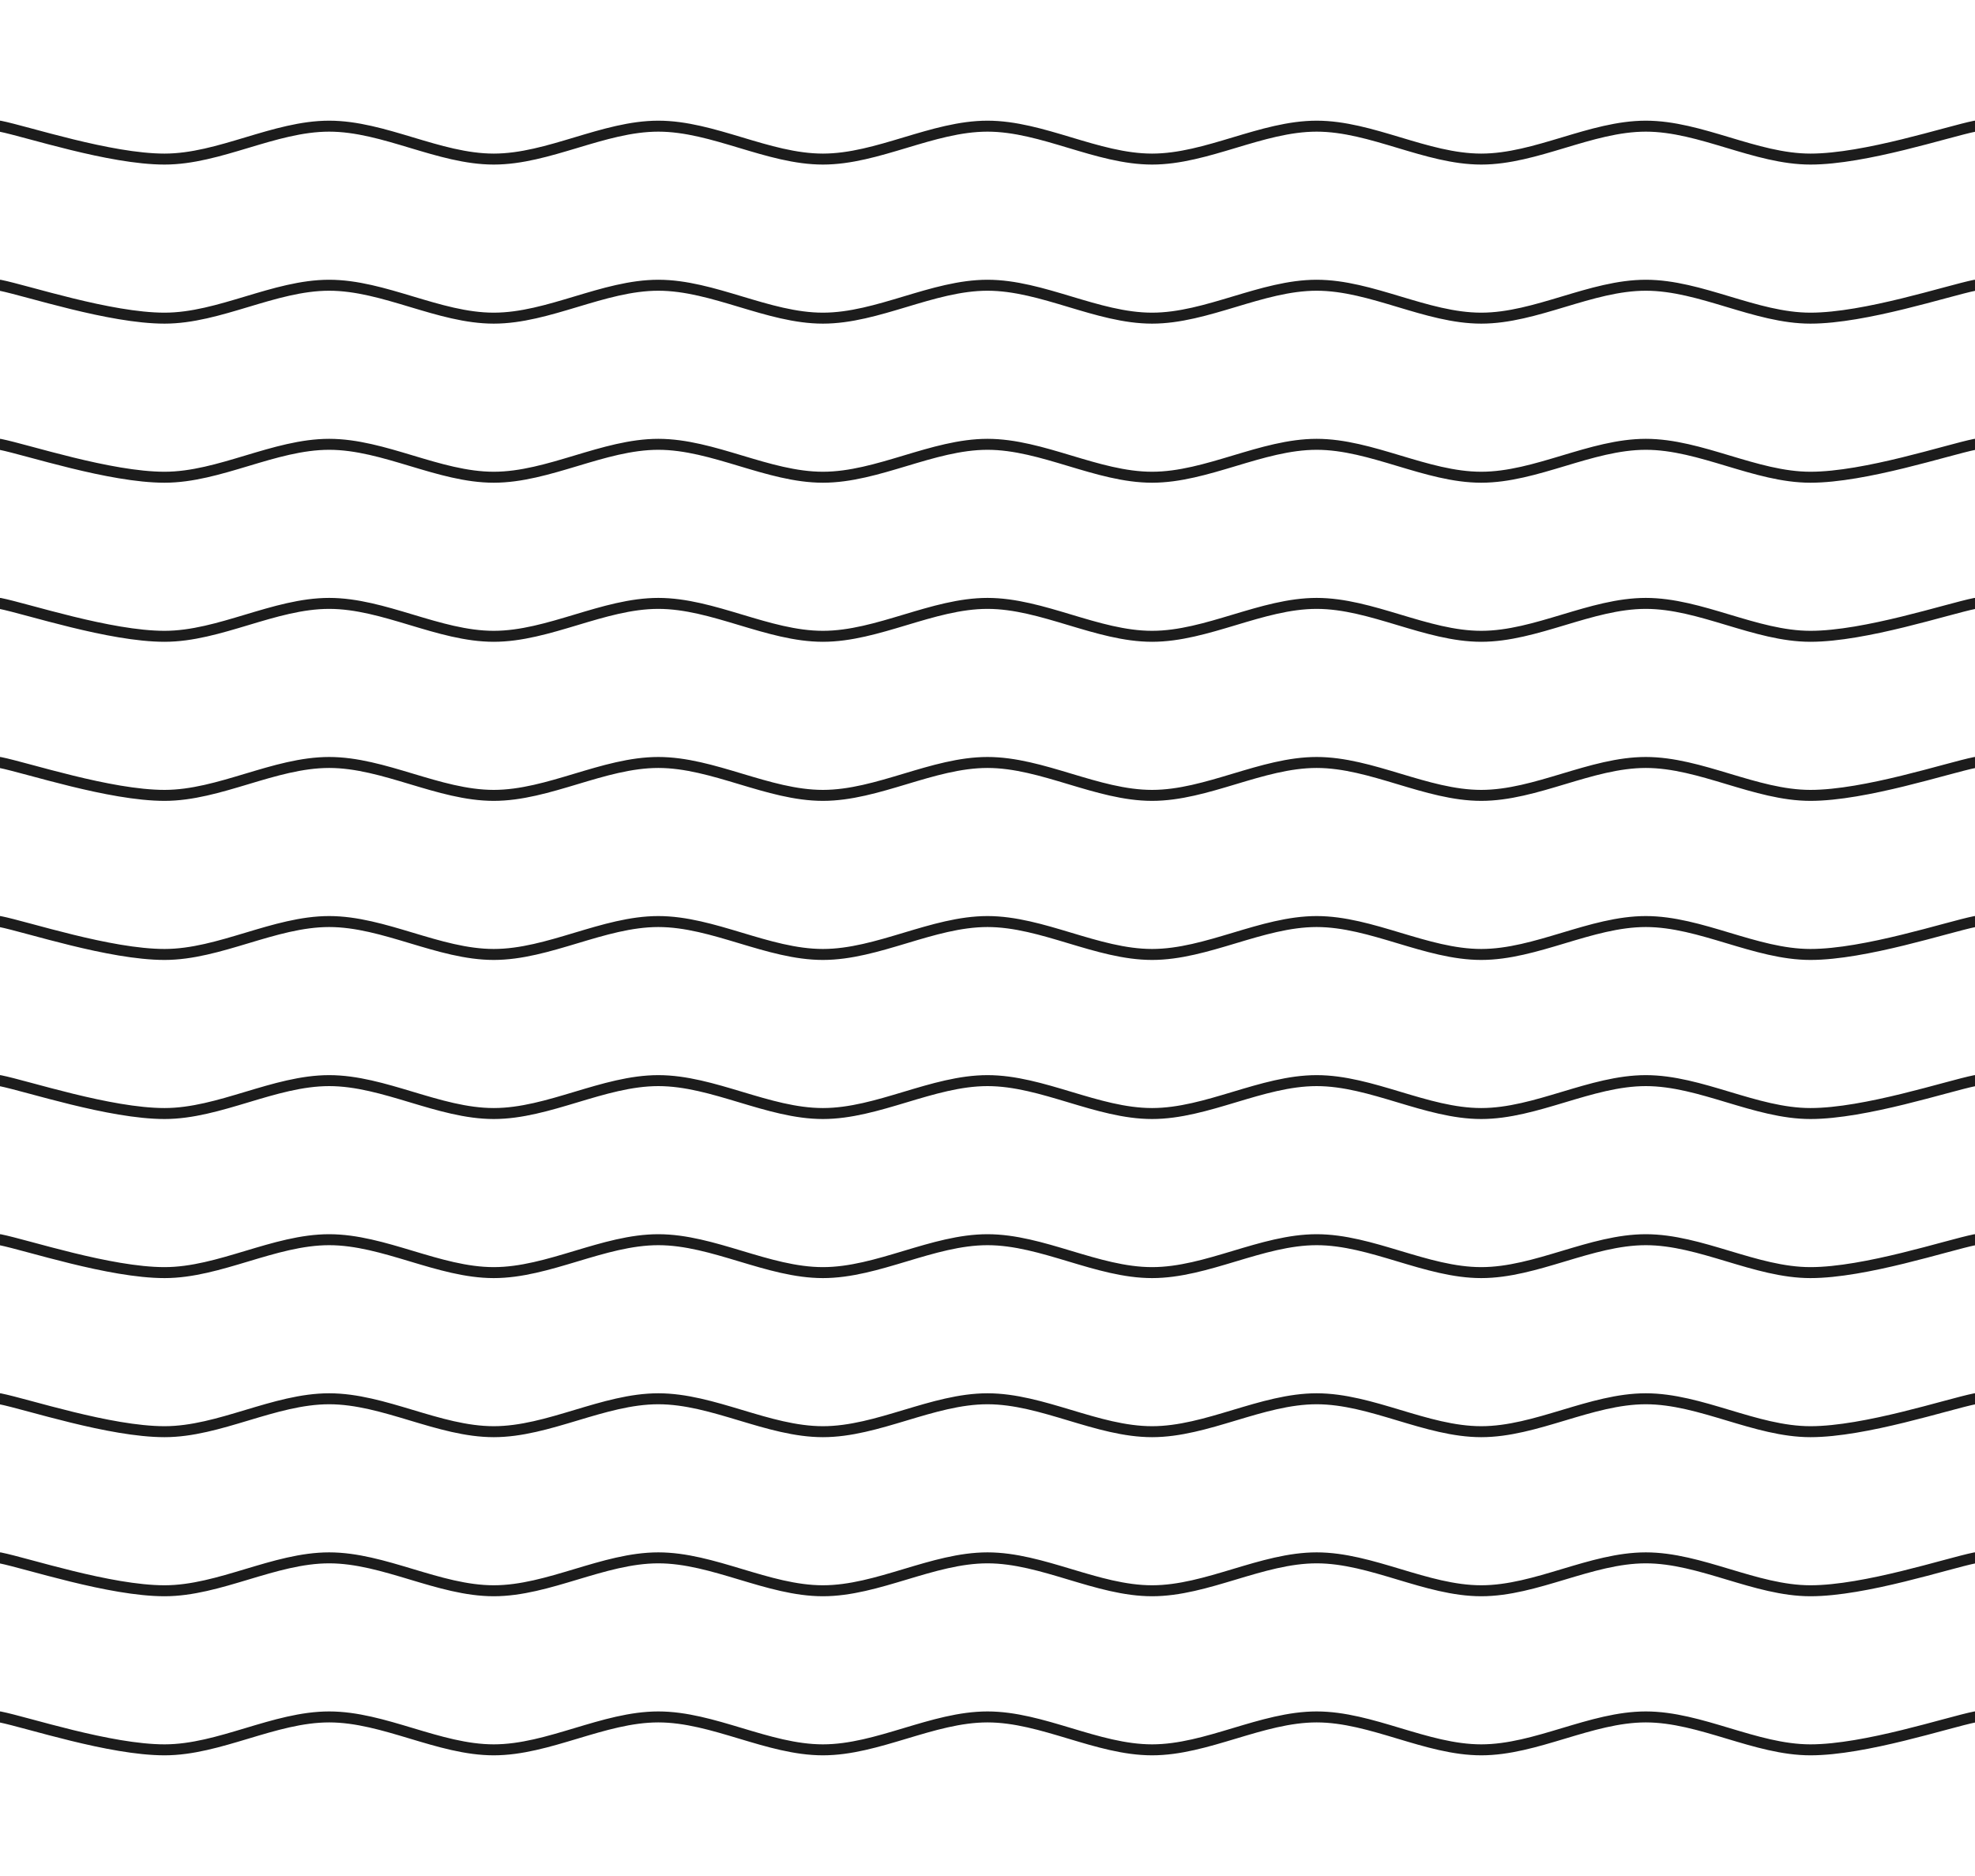 <svg xmlns="http://www.w3.org/2000/svg" width="360" height="342" fill="none"><g stroke="#1C1C1C" stroke-linecap="round" stroke-linejoin="round" stroke-width="2" clip-path="url(#a)"><path d="M0 23c5 1 20 6 30 6s20-6 30-6 20 6 30 6 20-6 30-6 20 6 30 6 20-6 30-6 20 6 30 6 20-6 30-6 20 6 30 6 20-6 30-6 20 6 30 6 25-5 30-6M0 52c5 1 20 6 30 6s20-6 30-6 20 6 30 6 20-6 30-6 20 6 30 6 20-6 30-6 20 6 30 6 20-6 30-6 20 6 30 6 20-6 30-6 20 6 30 6 25-5 30-6M0 81c5 1 20 6 30 6s20-6 30-6 20 6 30 6 20-6 30-6 20 6 30 6 20-6 30-6 20 6 30 6 20-6 30-6 20 6 30 6 20-6 30-6 20 6 30 6 25-5 30-6M0 110c5 1 20 6 30 6s20-6 30-6 20 6 30 6 20-6 30-6 20 6 30 6 20-6 30-6 20 6 30 6 20-6 30-6 20 6 30 6 20-6 30-6 20 6 30 6 25-5 30-6M0 139c5 1 20 6 30 6s20-6 30-6 20 6 30 6 20-6 30-6 20 6 30 6 20-6 30-6 20 6 30 6 20-6 30-6 20 6 30 6 20-6 30-6 20 6 30 6 25-5 30-6M0 168c5 1 20 6 30 6s20-6 30-6 20 6 30 6 20-6 30-6 20 6 30 6 20-6 30-6 20 6 30 6 20-6 30-6 20 6 30 6 20-6 30-6 20 6 30 6 25-5 30-6M0 197c5 1 20 6 30 6s20-6 30-6 20 6 30 6 20-6 30-6 20 6 30 6 20-6 30-6 20 6 30 6 20-6 30-6 20 6 30 6 20-6 30-6 20 6 30 6 25-5 30-6M0 226c5 1 20 6 30 6s20-6 30-6 20 6 30 6 20-6 30-6 20 6 30 6 20-6 30-6 20 6 30 6 20-6 30-6 20 6 30 6 20-6 30-6 20 6 30 6 25-5 30-6M0 255c5 1 20 6 30 6s20-6 30-6 20 6 30 6 20-6 30-6 20 6 30 6 20-6 30-6 20 6 30 6 20-6 30-6 20 6 30 6 20-6 30-6 20 6 30 6 25-5 30-6M0 284c5 1 20 6 30 6s20-6 30-6 20 6 30 6 20-6 30-6 20 6 30 6 20-6 30-6 20 6 30 6 20-6 30-6 20 6 30 6 20-6 30-6 20 6 30 6 25-5 30-6M0 313c5 1 20 6 30 6s20-6 30-6 20 6 30 6 20-6 30-6 20 6 30 6 20-6 30-6 20 6 30 6 20-6 30-6 20 6 30 6 20-6 30-6 20 6 30 6 25-5 30-6"/></g><defs><clipPath id="a"><path fill="#fff" d="M0 0h360v342H0z"/></clipPath></defs></svg>